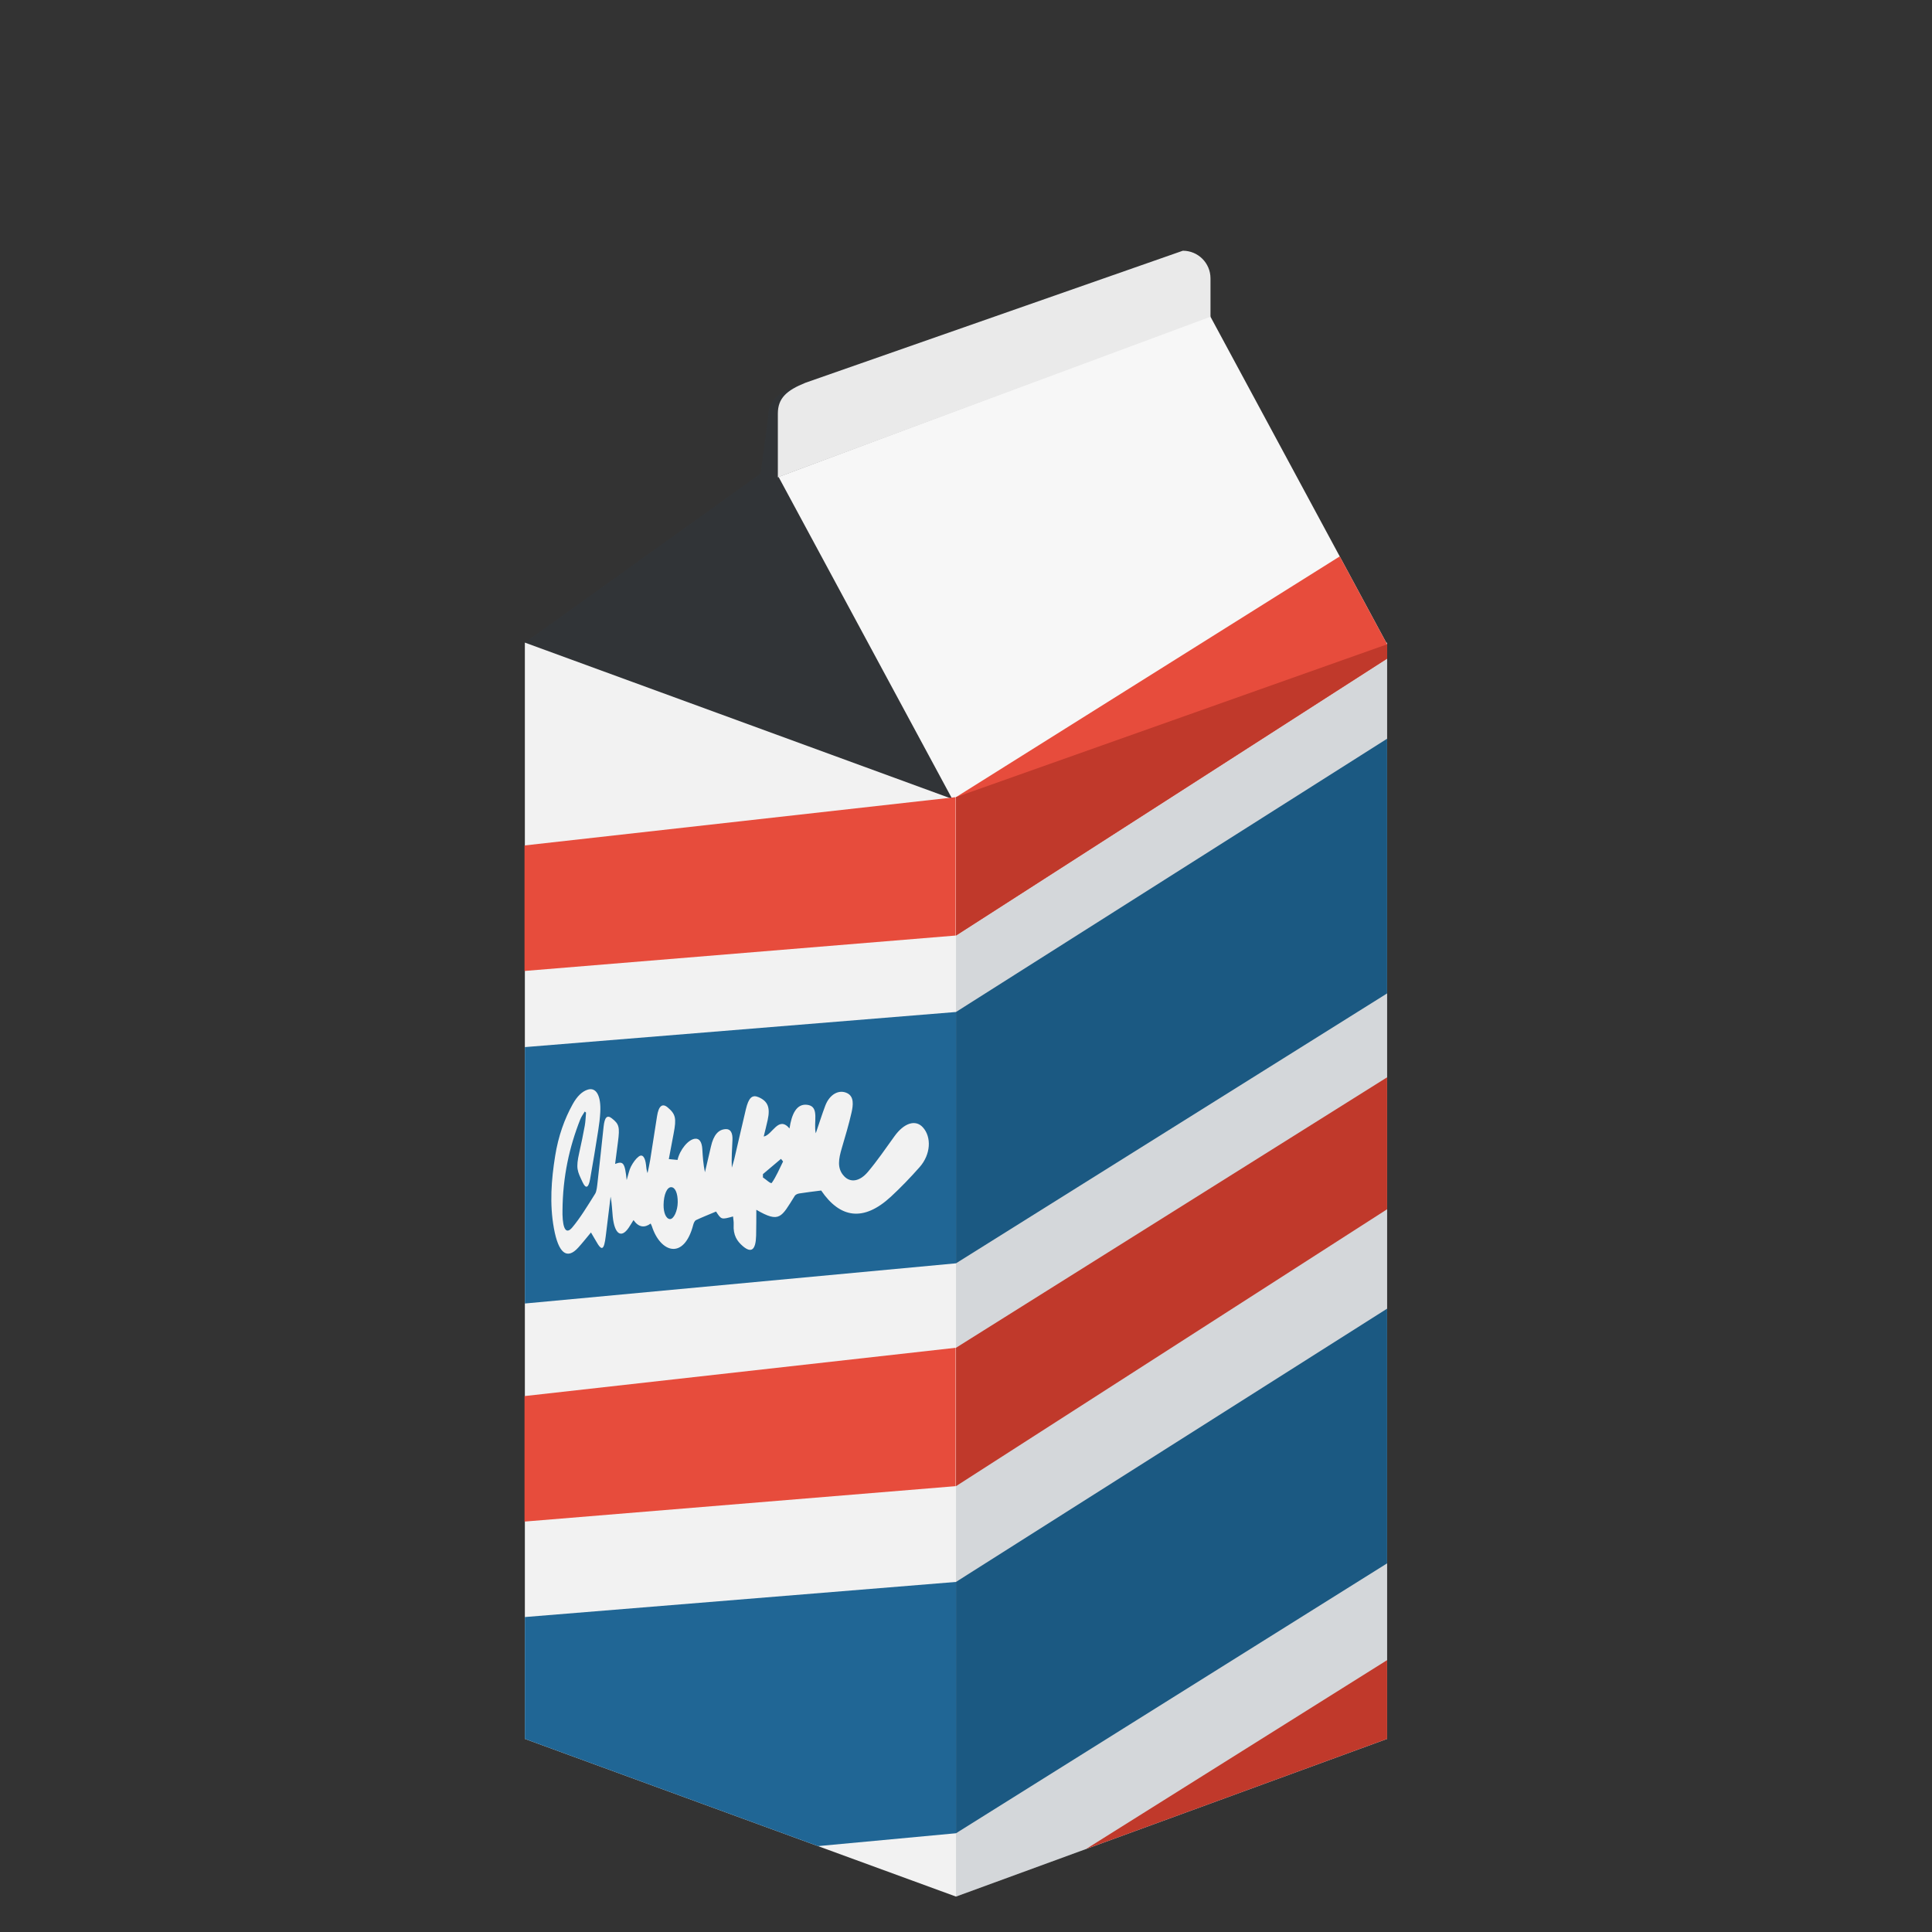 <?xml version="1.0" encoding="utf-8"?>
<!-- Generator: Adobe Illustrator 17.0.2, SVG Export Plug-In . SVG Version: 6.00 Build 0)  -->
<!DOCTYPE svg PUBLIC "-//W3C//DTD SVG 1.1//EN" "http://www.w3.org/Graphics/SVG/1.1/DTD/svg11.dtd">
<svg version="1.1" id="Layer_1" xmlns="http://www.w3.org/2000/svg" xmlns:xlink="http://www.w3.org/1999/xlink" x="0px" y="0px"
	 width="600px" height="600px" viewBox="0 0 600 600" enable-background="new 0 0 600 600" xml:space="preserve">
<rect x="0" y="0" width="600" height="600" fill="#333333" stroke="none"/>
<path opacity="0.15" fill="#2C3E50" enable-background="new    " d="M372.93,87.449c0-4.741-3.844-8.585-8.585-8.585l-117.193,41
	c-5.935,2.392-8.585,4.844-8.585,9.585l-2.358,17.613L163,199.565l133.784,50.528l-52.194-96.791l0,0L372.93,99.37V87.449z"/>
<polygon fill="#F7F7F7" points="430.784,200.093 296.784,250.093 241.784,148.098 375.784,98.098 "/>
<path fill="#EAEAEA" d="M367.346,77.864l-117.193,41c-5.935,2.392-8.585,4.844-8.585,9.585v19.791L375.93,98.37V86.449
	C375.93,81.707,372.087,77.864,367.346,77.864z"/>
<polygon fill="#F2F2F2" points="296.892,248.54 163,199.565 163,540.029 296.892,589 430.784,540.029 430.784,199.565 "/>
<path opacity="0.15" fill="#2C3E50" enable-background="new    " d="M296.892,248.54V589l133.892-48.975v-340.46
	C430.784,199.565,296.892,248.54,296.892,248.54z"/>
<polygon fill="#E74C3C" points="296.892,290.54 430.784,204.54 430.784,200.093 416.066,172.799 296.892,247.565 "/>
<polygon fill="#C0392B" points="296.892,290.54 430.784,204.54 430.784,200.093 296.892,247.565 "/>
<polygon fill="#E74C3C" points="162.892,301.54 296.784,290.54 296.784,247.565 162.892,262.565 "/>
<polygon fill="#1B5982" points="430.784,308.509 296.892,392.333 296.892,314.282 430.784,229.414 "/>
<polygon fill="#206695" points="296.892,392.333 163,404.817 163,325.189 296.892,314.282 "/>
<path fill="#F2F2F2" d="M191.029,361.468c2.56-0.985,3.036-0.314,3.589,5.02c0.482-1.576,0.77-3.122,1.332-4.2
	c0.661-1.267,1.502-2.428,2.395-3.106c1.212-0.92,1.998,0.285,2.272,2.491c0.101,0.807,0.119,1.649,0.479,2.647
	c0.274-1.335,0.594-2.652,0.815-4.02c0.728-4.513,1.424-9.073,2.14-13.66c0.494-3.166,1.631-4.122,3.296-2.726
	c2.478,2.079,2.772,3.364,1.859,8.104c-0.503,2.612-0.986,5.221-1.5,7.948c1.005,0.097,1.853,0.179,2.708,0.261
	c0.714-3.167,3.331-6.4,5.478-6.586c1.328-0.115,2.081,1.035,2.217,3.221c0.145,2.329,0.279,4.664,0.817,7.192
	c0.619-2.647,1.253-5.304,1.865-7.99c0.812-3.566,2.315-5.348,4.673-5.406c1.457-0.036,2.108,1.226,2.009,3.42
	c-0.125,2.78-0.332,5.551-0.203,8.551c0.253-0.866,0.544-1.713,0.754-2.607c1.201-5.121,2.369-10.321,3.618-15.541
	c0.864-3.61,1.963-4.601,3.958-3.734c2.856,1.242,3.657,3.2,2.813,7.066c-0.371,1.702-0.805,3.372-1.233,5.151
	c2.709-0.463,4.539-6.597,8.01-2.512c0.639-4.293,2.12-7.957,5.753-7.302c3.638,0.655,1.617,5.509,2.407,8.806
	c1.06-3.103,1.929-5.898,2.961-8.608c1.318-3.46,4.197-5.112,6.775-3.864c2.201,1.066,1.881,3.736,1.363,6.038
	c-0.848,3.772-1.964,7.427-3.025,11.058c-0.928,3.176-1.626,6.293,0.789,8.768c1.93,1.979,4.756,1.627,7.319-1.406
	c2.869-3.395,5.517-7.267,8.285-11.11c2.914-4.046,6.477-5.253,8.772-2.741c2.783,3.046,2.462,8.46-0.981,12.357
	c-2.913,3.297-5.89,6.383-8.914,9.18c-8.537,7.896-15.809,6.704-21.669-1.899c-2.615,0.339-4.705,0.571-6.75,0.903
	c-0.518,0.084-1.163,0.294-1.477,0.793c-4.155,6.603-4.619,8.531-11.913,4.287c-0.019,2.713,0.001,5.363-0.064,8.004
	c-0.111,4.507-1.494,5.551-4.136,3.281c-1.748-1.502-3.044-3.357-2.838-6.733c0.049-0.8-0.124-1.646-0.195-2.483
	c-3.632,1.013-3.632,1.013-5.274-1.524c-2.317,0.975-4.317,1.765-6.253,2.677c-0.334,0.158-0.669,0.806-0.814,1.368
	c-2.867,11.127-10.199,8.821-12.871,0.503c-0.079-0.245-0.202-0.446-0.374-0.819c-1.843,1.359-3.655,1.284-5.33-1.071
	c-0.546,0.872-1.013,1.676-1.511,2.403c-2.314,3.376-4.362,1.931-4.928-3.419c-0.216-2.043-0.253-4.142-0.671-6.278
	c-0.501,4.077-1.008,8.128-1.492,12.169c-0.54,4.517-1.232,4.878-3.038,1.638c-0.497-0.891-1.013-1.729-1.566-2.669
	c-1.216,1.452-2.562,3.16-3.936,4.682c-3.526,3.905-6.173,1.763-7.578-5.99c-1.376-7.592-0.79-15.08,0.386-22.439
	c0.999-6.248,2.921-11.528,5.451-16.089c1.352-2.437,2.937-4.021,4.757-4.546c2.565-0.74,4.074,1.948,3.812,7.027
	c-0.098,1.904-0.348,3.819-0.641,5.668c-0.811,5.117-1.626,10.188-2.522,15.151c-0.489,2.708-1.327,3.067-2.305,0.975
	c-1.656-3.541-2.183-4.262-1.049-9.295c0.613-2.721,1.19-5.502,1.706-8.333c0.233-1.277,0.264-2.678,0.387-4.026
	c-0.132-0.115-0.264-0.229-0.395-0.344c-0.476,0.822-1.031,1.517-1.409,2.472c-3.367,8.526-5.429,17.694-5.507,28.307
	c-0.003,0.409-0.012,0.818-0.001,1.227c0.125,4.54,1.162,6.224,3.04,3.988c2.456-2.925,4.747-6.712,7.113-10.479
	c0.472-0.751,0.612-2.445,0.763-3.77c0.642-5.626,1.236-11.31,1.849-17.024c0.315-2.934,1.082-3.749,2.527-2.628
	c2.298,1.783,2.542,2.707,1.932,7.349C191.625,356.822,191.348,358.999,191.029,361.468z M206.079,374.169
	c-0.035,2.479,0.774,4.326,1.949,4.425c1.18,0.099,2.423-2.538,2.447-5.225c0.025-2.792-0.788-4.656-2.028-4.68
	C207.13,368.664,206.123,371.009,206.079,374.169z M243.194,360.704c-0.219-0.27-0.437-0.539-0.654-0.808
	c-1.898,1.604-3.765,3.183-5.603,4.737c-0.002,0.343-0.003,0.685-0.005,1.028c0.943,0.608,2.46,2.102,2.755,1.686
	C241.037,365.45,242.046,362.991,243.194,360.704z"/>
<polygon fill="#1B5982" points="430.784,485.509 296.892,569.333 296.892,491.282 430.784,406.414 "/>
<polygon fill="#C0392B" points="296.892,461.54 430.784,375.54 430.784,334.565 296.892,418.565 "/>
<polygon fill="#C0392B" points="430.784,540.029 430.784,515.565 337.275,574.23 "/>
<polygon fill="#E74C3C" points="162.892,472.54 296.784,461.54 296.784,418.565 162.892,433.565 "/>
<polygon fill="#206695" points="296.892,569.333 254.043,573.328 163,540.029 163,502.189 296.892,491.282 "/>
<polygon fill="none" points="296.892,248.54 163,199.565 163,540.029 296.892,589 430.784,540.029 430.784,199.565 "/>
</svg>
